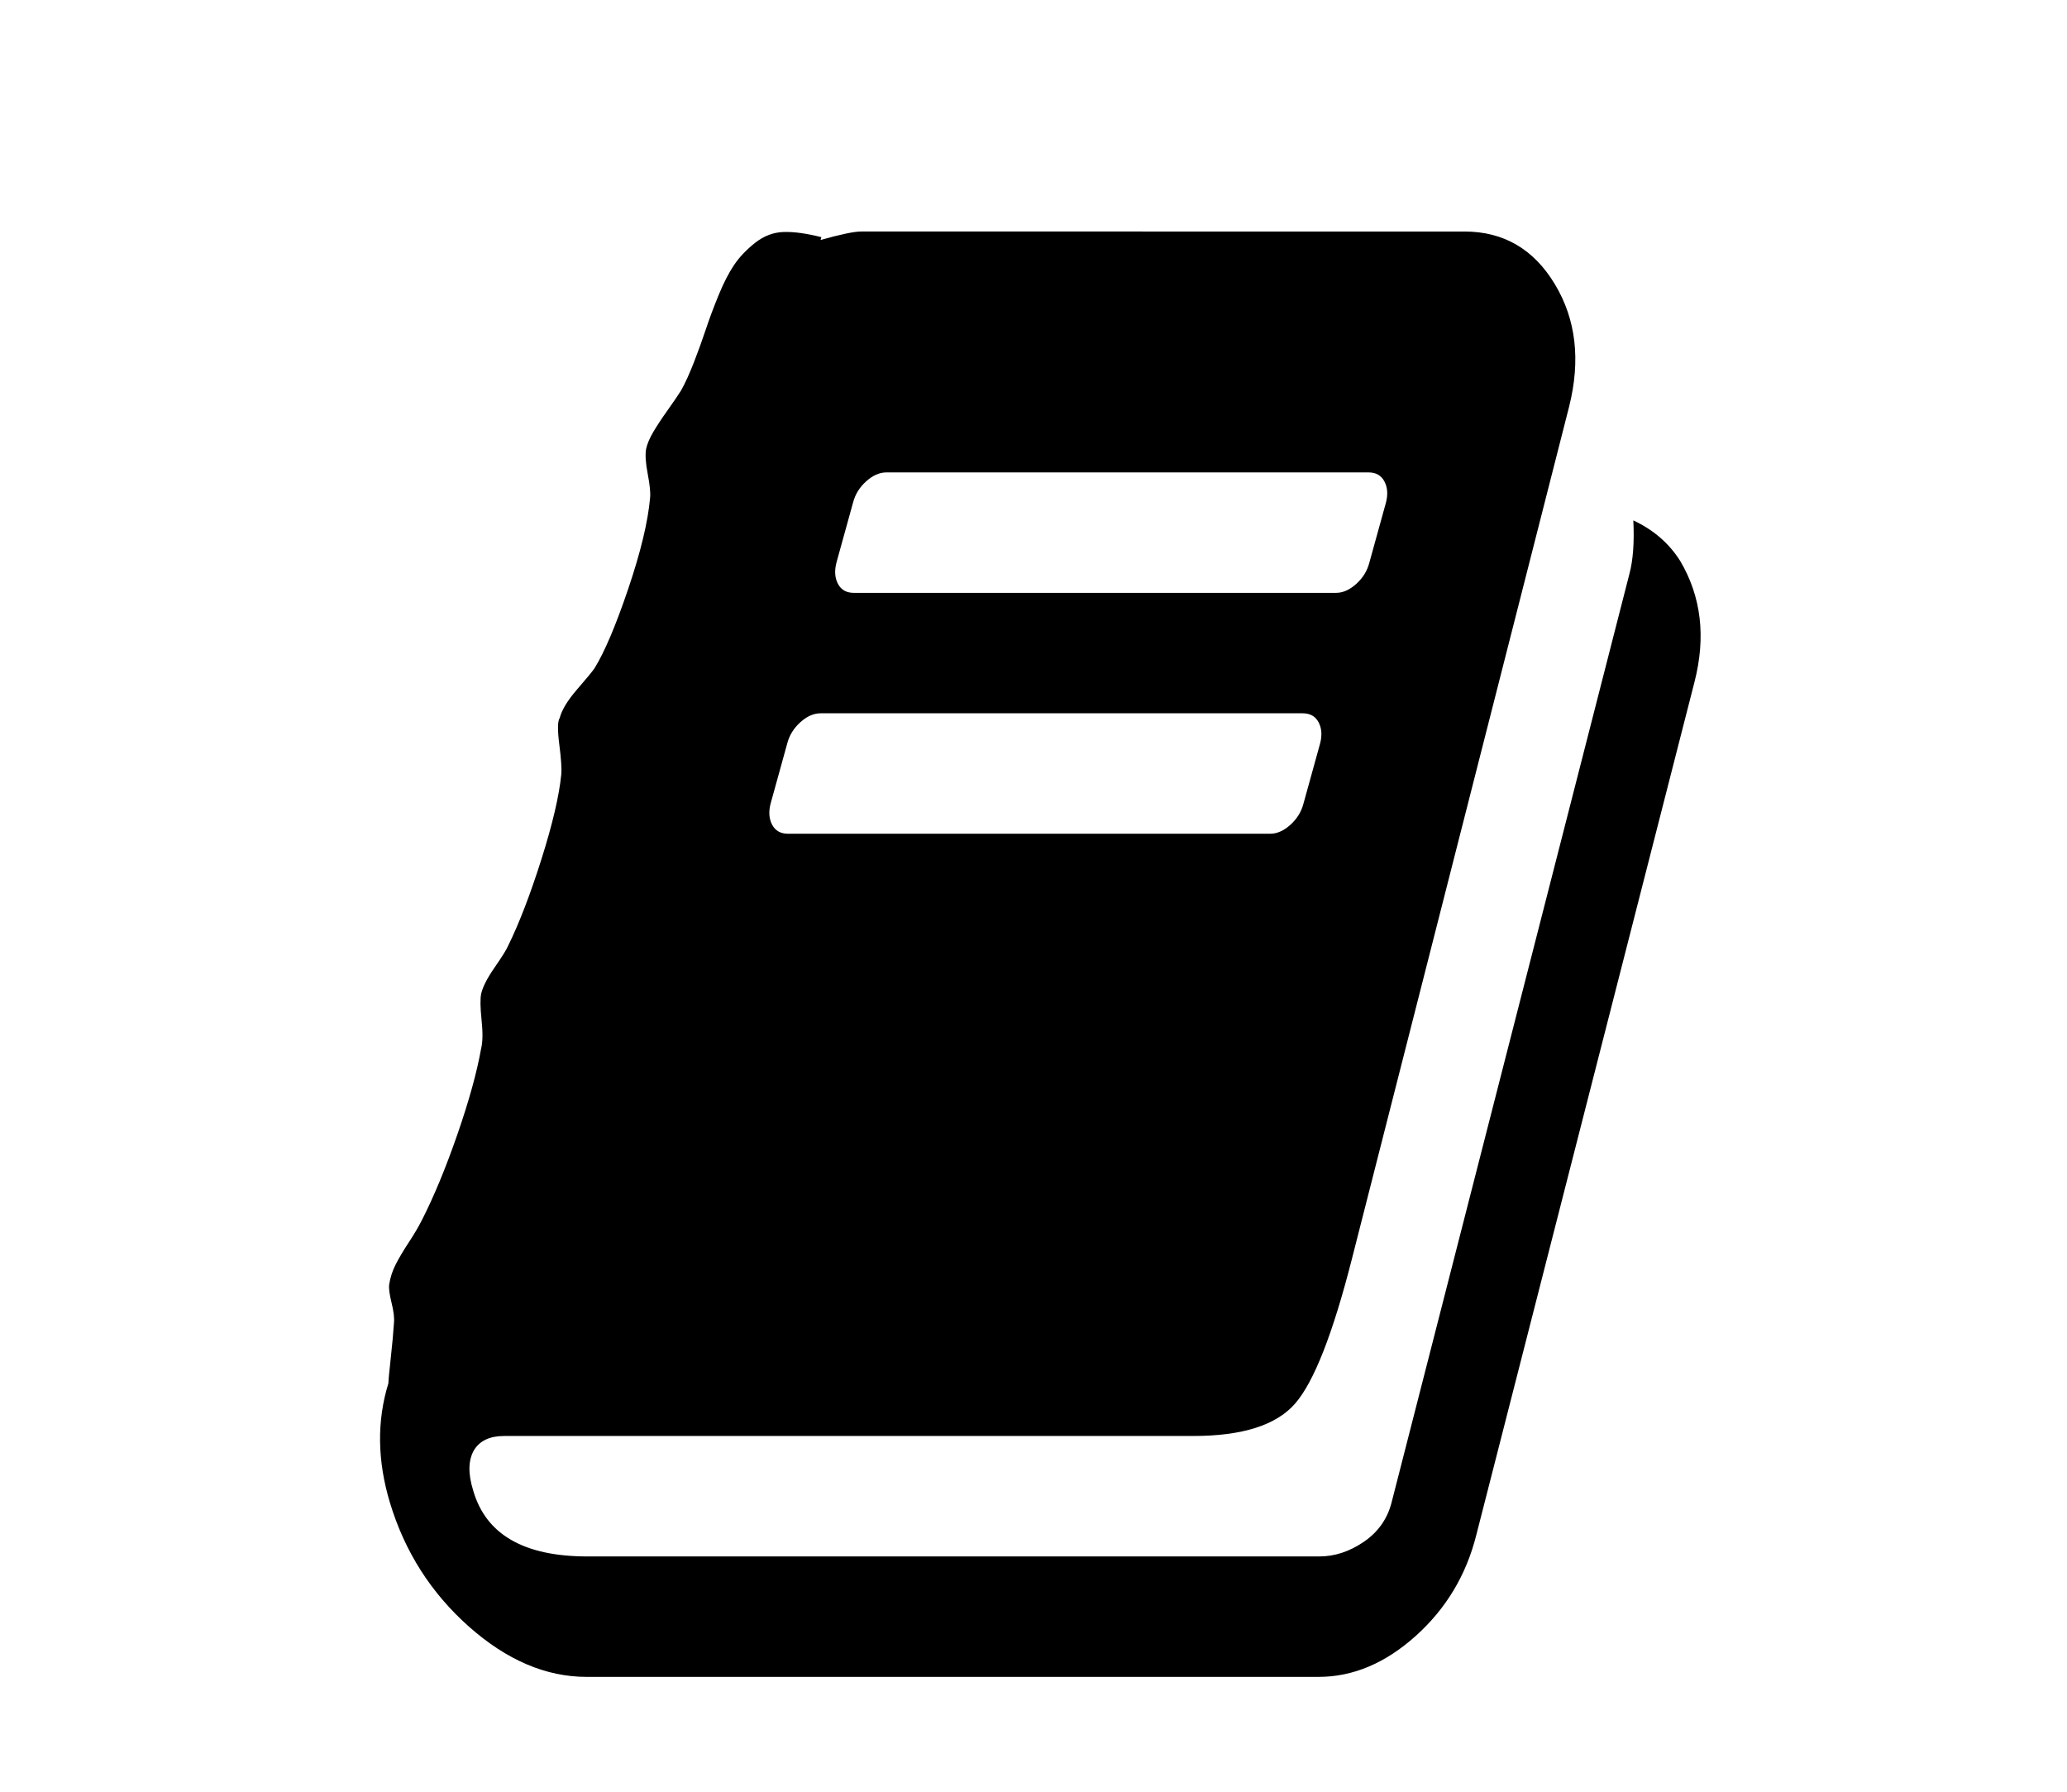 <?xml version="1.0" encoding="UTF-8" standalone="no"?>
<!-- Generator: Adobe Illustrator 16.0.4, SVG Export Plug-In . SVG Version: 6.00 Build 0)  -->

<svg
   xmlns:dc="http://purl.org/dc/elements/1.1/"
   xmlns:cc="http://creativecommons.org/ns#"
   xmlns:rdf="http://www.w3.org/1999/02/22-rdf-syntax-ns#"
   xmlns:svg="http://www.w3.org/2000/svg"
   xmlns="http://www.w3.org/2000/svg"
   xmlns:sodipodi="http://sodipodi.sourceforge.net/DTD/sodipodi-0.dtd"
   xmlns:inkscape="http://www.inkscape.org/namespaces/inkscape"
   version="1.1"
   id="Capa_1"
   x="0px"
   y="0px"
   width="150"
   height="130"
   viewBox="0 0 150 130"
   enable-background="new 0 0 216 146"
   xml:space="preserve"
   inkscape:version="0.48.3.1 r9886"
   sodipodi:docname="icon-book.svg"><defs
   id="defs7" /><sodipodi:namedview
   pagecolor="#ffffff"
   bordercolor="#666666"
   borderopacity="1"
   objecttolerance="10"
   gridtolerance="10"
   guidetolerance="10"
   inkscape:pageopacity="0"
   inkscape:pageshadow="2"
   inkscape:window-width="640"
   inkscape:window-height="480"
   id="namedview5"
   showgrid="false"
   inkscape:zoom="1.4305556"
   inkscape:cx="108"
   inkscape:cy="73"
   inkscape:window-x="65"
   inkscape:window-y="24"
   inkscape:window-maximized="0"
   inkscape:current-layer="Capa_1" />
<path
   d="m 121.926,40.694 c -0.804,-1.275 -1.937,-2.253 -3.397,-2.936 0.078,1.594 -0.018,2.891 -0.287,3.893 l -17.263,67.387 c -0.308,1.183 -0.98,2.128 -2.014,2.833 -1.036,0.706 -2.11,1.058 -3.222,1.058 H 42.628 c -4.604,0 -7.366,-1.591 -8.287,-4.779 -0.384,-1.229 -0.364,-2.207 0.058,-2.936 0.422,-0.684 1.151,-1.025 2.187,-1.025 h 50.008 c 3.568,0 6.033,-0.786 7.395,-2.356 1.363,-1.57 2.734,-5.064 4.115,-10.48 L 113.871,29.496 c 0.843,-3.368 0.499,-6.327 -1.036,-8.875 -1.535,-2.548 -3.722,-3.823 -6.56,-3.823 H 62.482 c -0.499,0 -1.477,0.204 -2.935,0.614 l 0.057,-0.205 c -1.074,-0.272 -1.985,-0.397 -2.733,-0.375 -0.748,0.023 -1.439,0.285 -2.072,0.786 -0.633,0.501 -1.141,1.035 -1.525,1.604 -0.384,0.569 -0.758,1.297 -1.122,2.185 -0.364,0.888 -0.671,1.708 -0.92,2.459 -0.249,0.751 -0.538,1.548 -0.863,2.391 -0.326,0.842 -0.642,1.536 -0.949,2.082 -0.23,0.365 -0.556,0.842 -0.978,1.434 -0.422,0.592 -0.767,1.115 -1.035,1.57 -0.268,0.455 -0.441,0.865 -0.518,1.229 -0.076,0.409 -0.038,1.012 0.115,1.809 0.153,0.796 0.211,1.376 0.172,1.741 -0.153,1.73 -0.681,3.925 -1.582,6.588 -0.901,2.663 -1.717,4.586 -2.446,5.77 -0.153,0.227 -0.575,0.739 -1.266,1.536 -0.691,0.796 -1.112,1.49 -1.266,2.082 -0.153,0.227 -0.163,0.865 -0.029,1.911 0.134,1.048 0.183,1.775 0.144,2.185 -0.154,1.548 -0.633,3.596 -1.439,6.145 -0.806,2.548 -1.611,4.643 -2.417,6.281 -0.115,0.273 -0.441,0.796 -0.978,1.57 -0.537,0.774 -0.863,1.411 -0.978,1.911 -0.076,0.364 -0.066,1.001 0.029,1.911 0.095,0.91 0.086,1.592 -0.029,2.047 -0.307,1.729 -0.882,3.812 -1.726,6.247 -0.844,2.434 -1.707,4.519 -2.59,6.247 -0.23,0.456 -0.547,0.991 -0.949,1.605 -0.403,0.614 -0.719,1.149 -0.949,1.604 -0.23,0.456 -0.384,0.934 -0.461,1.434 -0.038,0.273 0.02,0.717 0.173,1.332 0.153,0.613 0.211,1.103 0.172,1.468 -0.039,0.637 -0.115,1.48 -0.23,2.527 -0.115,1.047 -0.173,1.66 -0.173,1.842 -0.844,2.732 -0.806,5.622 0.115,8.673 1.074,3.549 2.983,6.543 5.725,8.978 2.743,2.434 5.591,3.651 8.546,3.651 h 53.116 c 2.493,0 4.843,-0.991 7.048,-2.969 2.206,-1.98 3.674,-4.426 4.402,-7.341 l 15.825,-61.856 c 0.845,-3.277 0.5,-6.213 -1.035,-8.807 z m -61.229,0.137 1.209,-4.37 c 0.153,-0.592 0.47,-1.104 0.949,-1.536 0.48,-0.432 0.969,-0.649 1.468,-0.649 h 34.989 c 0.537,0 0.92,0.216 1.151,0.649 0.23,0.432 0.269,0.944 0.116,1.536 l -1.209,4.37 c -0.154,0.592 -0.47,1.103 -0.95,1.536 -0.48,0.432 -0.968,0.648 -1.467,0.648 H 61.964 c -0.538,0 -0.921,-0.215 -1.151,-0.648 -0.23,-0.433 -0.268,-0.944 -0.115,-1.536 z M 55.921,58.309 57.13,53.939 c 0.153,-0.592 0.47,-1.104 0.949,-1.536 0.48,-0.432 0.968,-0.649 1.468,-0.649 h 34.988 c 0.538,0 0.921,0.215 1.151,0.649 0.23,0.432 0.268,0.944 0.114,1.536 l -1.209,4.369 c -0.153,0.592 -0.47,1.104 -0.949,1.536 -0.48,0.432 -0.968,0.649 -1.468,0.649 H 57.187 c -0.537,0 -0.92,-0.215 -1.151,-0.649 C 55.806,59.412 55.768,58.9 55.921,58.309 z"
   id="path3"
   inkscape:connector-curvature="0" />
</svg>
